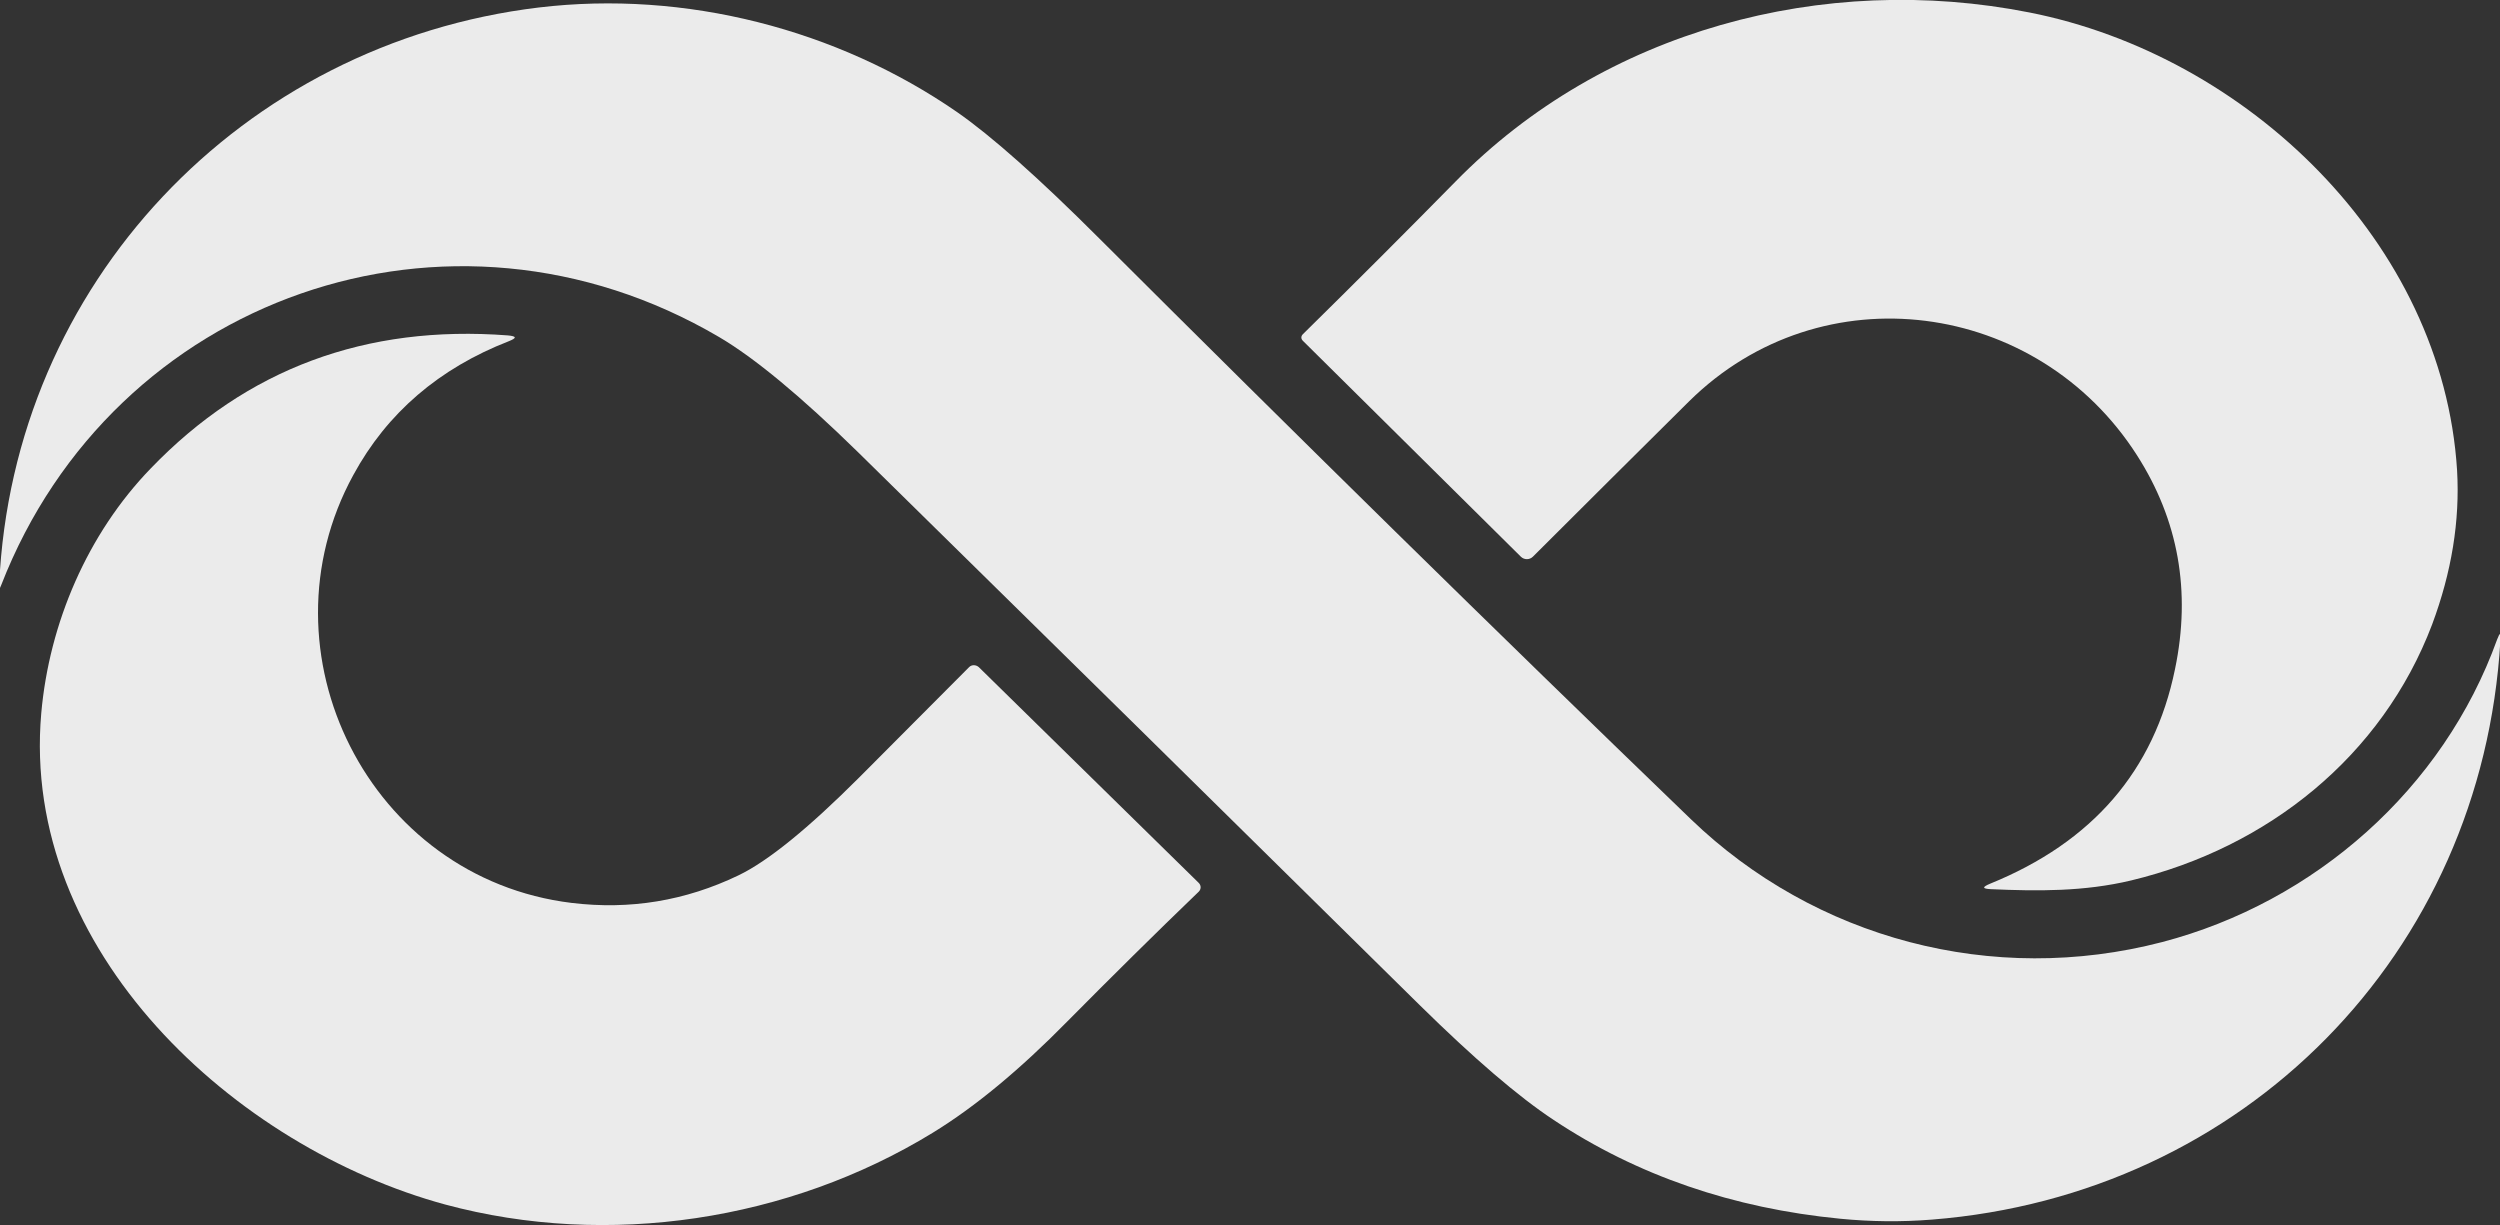 <?xml version="1.0" encoding="utf-8"?>
<!-- Generator: Adobe Illustrator 26.1.0, SVG Export Plug-In . SVG Version: 6.00 Build 0)  -->
<svg version="1.1" id="Capa_1" xmlns="http://www.w3.org/2000/svg" xmlns:xlink="http://www.w3.org/1999/xlink" x="0px" y="0px"
	 viewBox="0 0 600 294" style="enable-background:new 0 0 600 294;" xml:space="preserve">
<rect x="0" y="0" width="600" height="294" fill="#333333" stroke="none"/>
<style type="text/css">
	.st0{opacity:0.9;}
	.st1{fill:#FFFFFF;}
</style>
<g class="st0">
	<path class="st1" d="M487.1,3c52.1,10.3,99.2,55.1,102.6,109.9c0.7,12.1-1.3,24.4-6,37c-12,31.6-39.4,53.5-72.2,61.4
		c-11.3,2.7-22.4,2.6-33.7,2.1c-2.1-0.1-2.1-0.5-0.2-1.3c24.6-10,39.4-27.1,44.4-51.5c3.9-18.7,0.8-35.8-9.1-51.3
		c-23.9-37.4-75.7-44.4-107.5-13c-13.1,13-25.6,25.4-37.5,37.3c-0.8,0.8-2.1,0.8-2.9,0l0,0l-52.3-51.8c-0.5-0.5-0.5-1.1,0-1.6
		c12.8-12.6,25-24.8,36.7-36.7C384.9,7.3,437.6-6.8,487.1,3z"/>
	<path class="st1" d="M172.6,80.9C107.8,42.8,27.2,71.3,0.3,140.4c-0.4,1.1-0.6,1.1-0.5-0.1C3.1,68.1,58,10.4,129.3,1.8
		c35.1-4.2,71.6,5.2,100.4,25.1c8.2,5.7,19.6,15.8,34.2,30.4c47.4,47.3,94.7,93.8,141.9,139.3c29.8,28.7,72.4,40.1,113.1,29.5
		c36.7-9.6,67.5-36.8,80.4-72.6c0.7-1.8,0.9-1.8,0.8,0.2c-4.4,75.4-61.7,133.1-136.4,139c-7.5,0.6-14.8,0.5-22-0.2
		c-25.8-2.5-48.8-10.4-68.8-23.7c-8.5-5.6-19.3-14.9-32.2-27.6C296,197.1,251,152.8,205.8,108.4C192.2,95.1,181.1,85.9,172.6,80.9z"
		/>
	<path class="st1" d="M137.2,216.7c14,1.7,27.3-0.5,40-6.6c7.1-3.4,16.8-11.3,29-23.5c8.4-8.4,17.2-17.3,26.4-26.5
		c0.6-0.6,1.6-0.6,2.3,0l52.8,51.8c0.6,0.6,0.6,1.5,0,2.1l0,0c-10.4,10-20.9,20.4-31.5,31.1c-11.3,11.5-22.1,20.5-32.4,26.8
		c-34.5,21.1-77.9,27.7-116.9,17.2c-50.5-13.7-102-60.9-97-117.9c1.9-21.6,11.1-43.1,26.3-58.8c23-23.9,51.6-34.5,85.7-31.9
		c2.1,0.2,2.2,0.6,0.2,1.4c-16.7,6.5-29.2,17.2-37.3,32.1C61.5,156.6,88.6,210.8,137.2,216.7z"/>
</g>
</svg>
